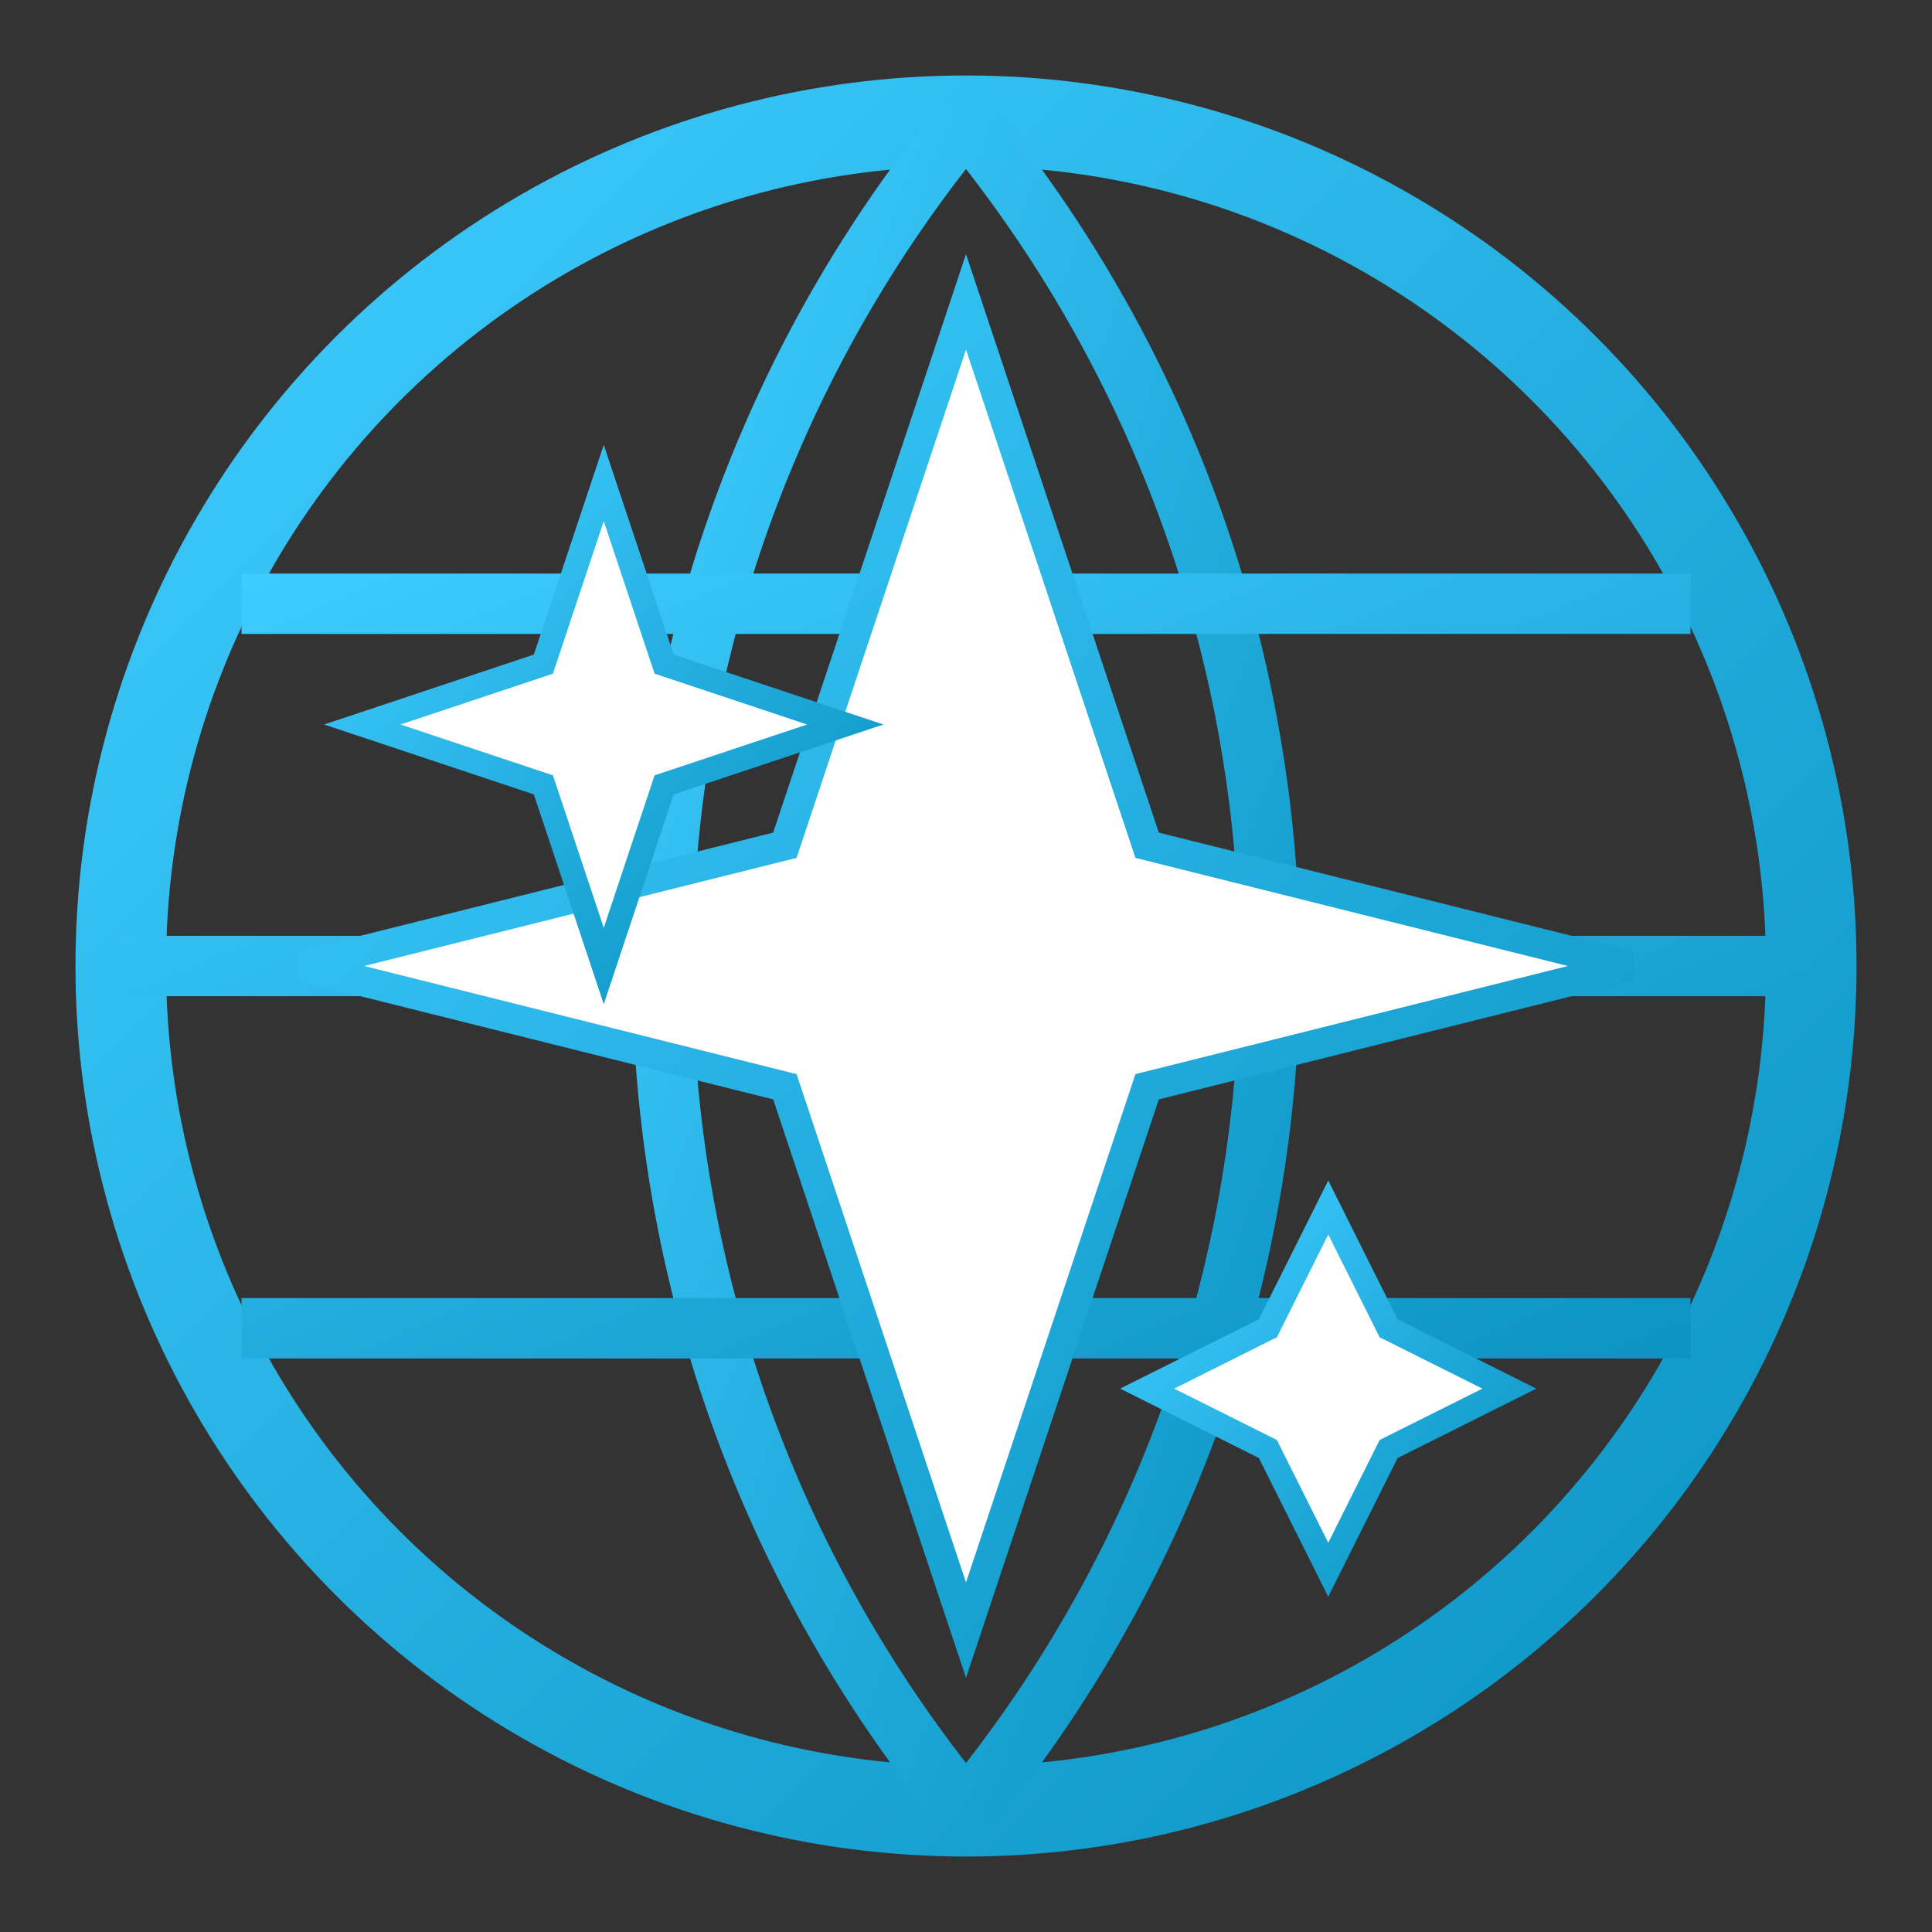 <svg xmlns="http://www.w3.org/2000/svg" viewBox="0 0 64 64">
  <rect x="0" y="0" width="64" height="64" fill="#333333" stroke="none"/>
  <defs>
    <linearGradient id="astroWeb" x1="0%" y1="0%" x2="100%" y2="100%">
      <stop offset="0%" stop-color="#40CCFF" />
      <stop offset="100%" stop-color="#0A93C2" />
    </linearGradient>
  </defs>
  <circle cx="32" cy="32" r="28" fill="none" stroke="url(#astroWeb)" stroke-width="3" />
  <path d="M32 4a44 44 0 0 1 0 56M32 4a44 44 0 0 0 0 56" fill="none" stroke="url(#astroWeb)" stroke-width="2" />
  <path d="M4 32h56M8 20h48M8 44h48" fill="none" stroke="url(#astroWeb)" stroke-width="2" />
  <path d="M32 10 L38 28 L54 32 L38 36 L32 54 L26 36 L10 32 L26 28 Z" fill="#FFFFFF" stroke="url(#astroWeb)" stroke-width="1" />
  <path d="M20 16 L22 22 L28 24 L22 26 L20 32 L18 26 L12 24 L18 22 Z" fill="#FFFFFF" stroke="url(#astroWeb)" stroke-width="0.8" />
  <path d="M44 40 L46 44 L50 46 L46 48 L44 52 L42 48 L38 46 L42 44 Z" fill="#FFFFFF" stroke="url(#astroWeb)" stroke-width="0.8" />
</svg>
